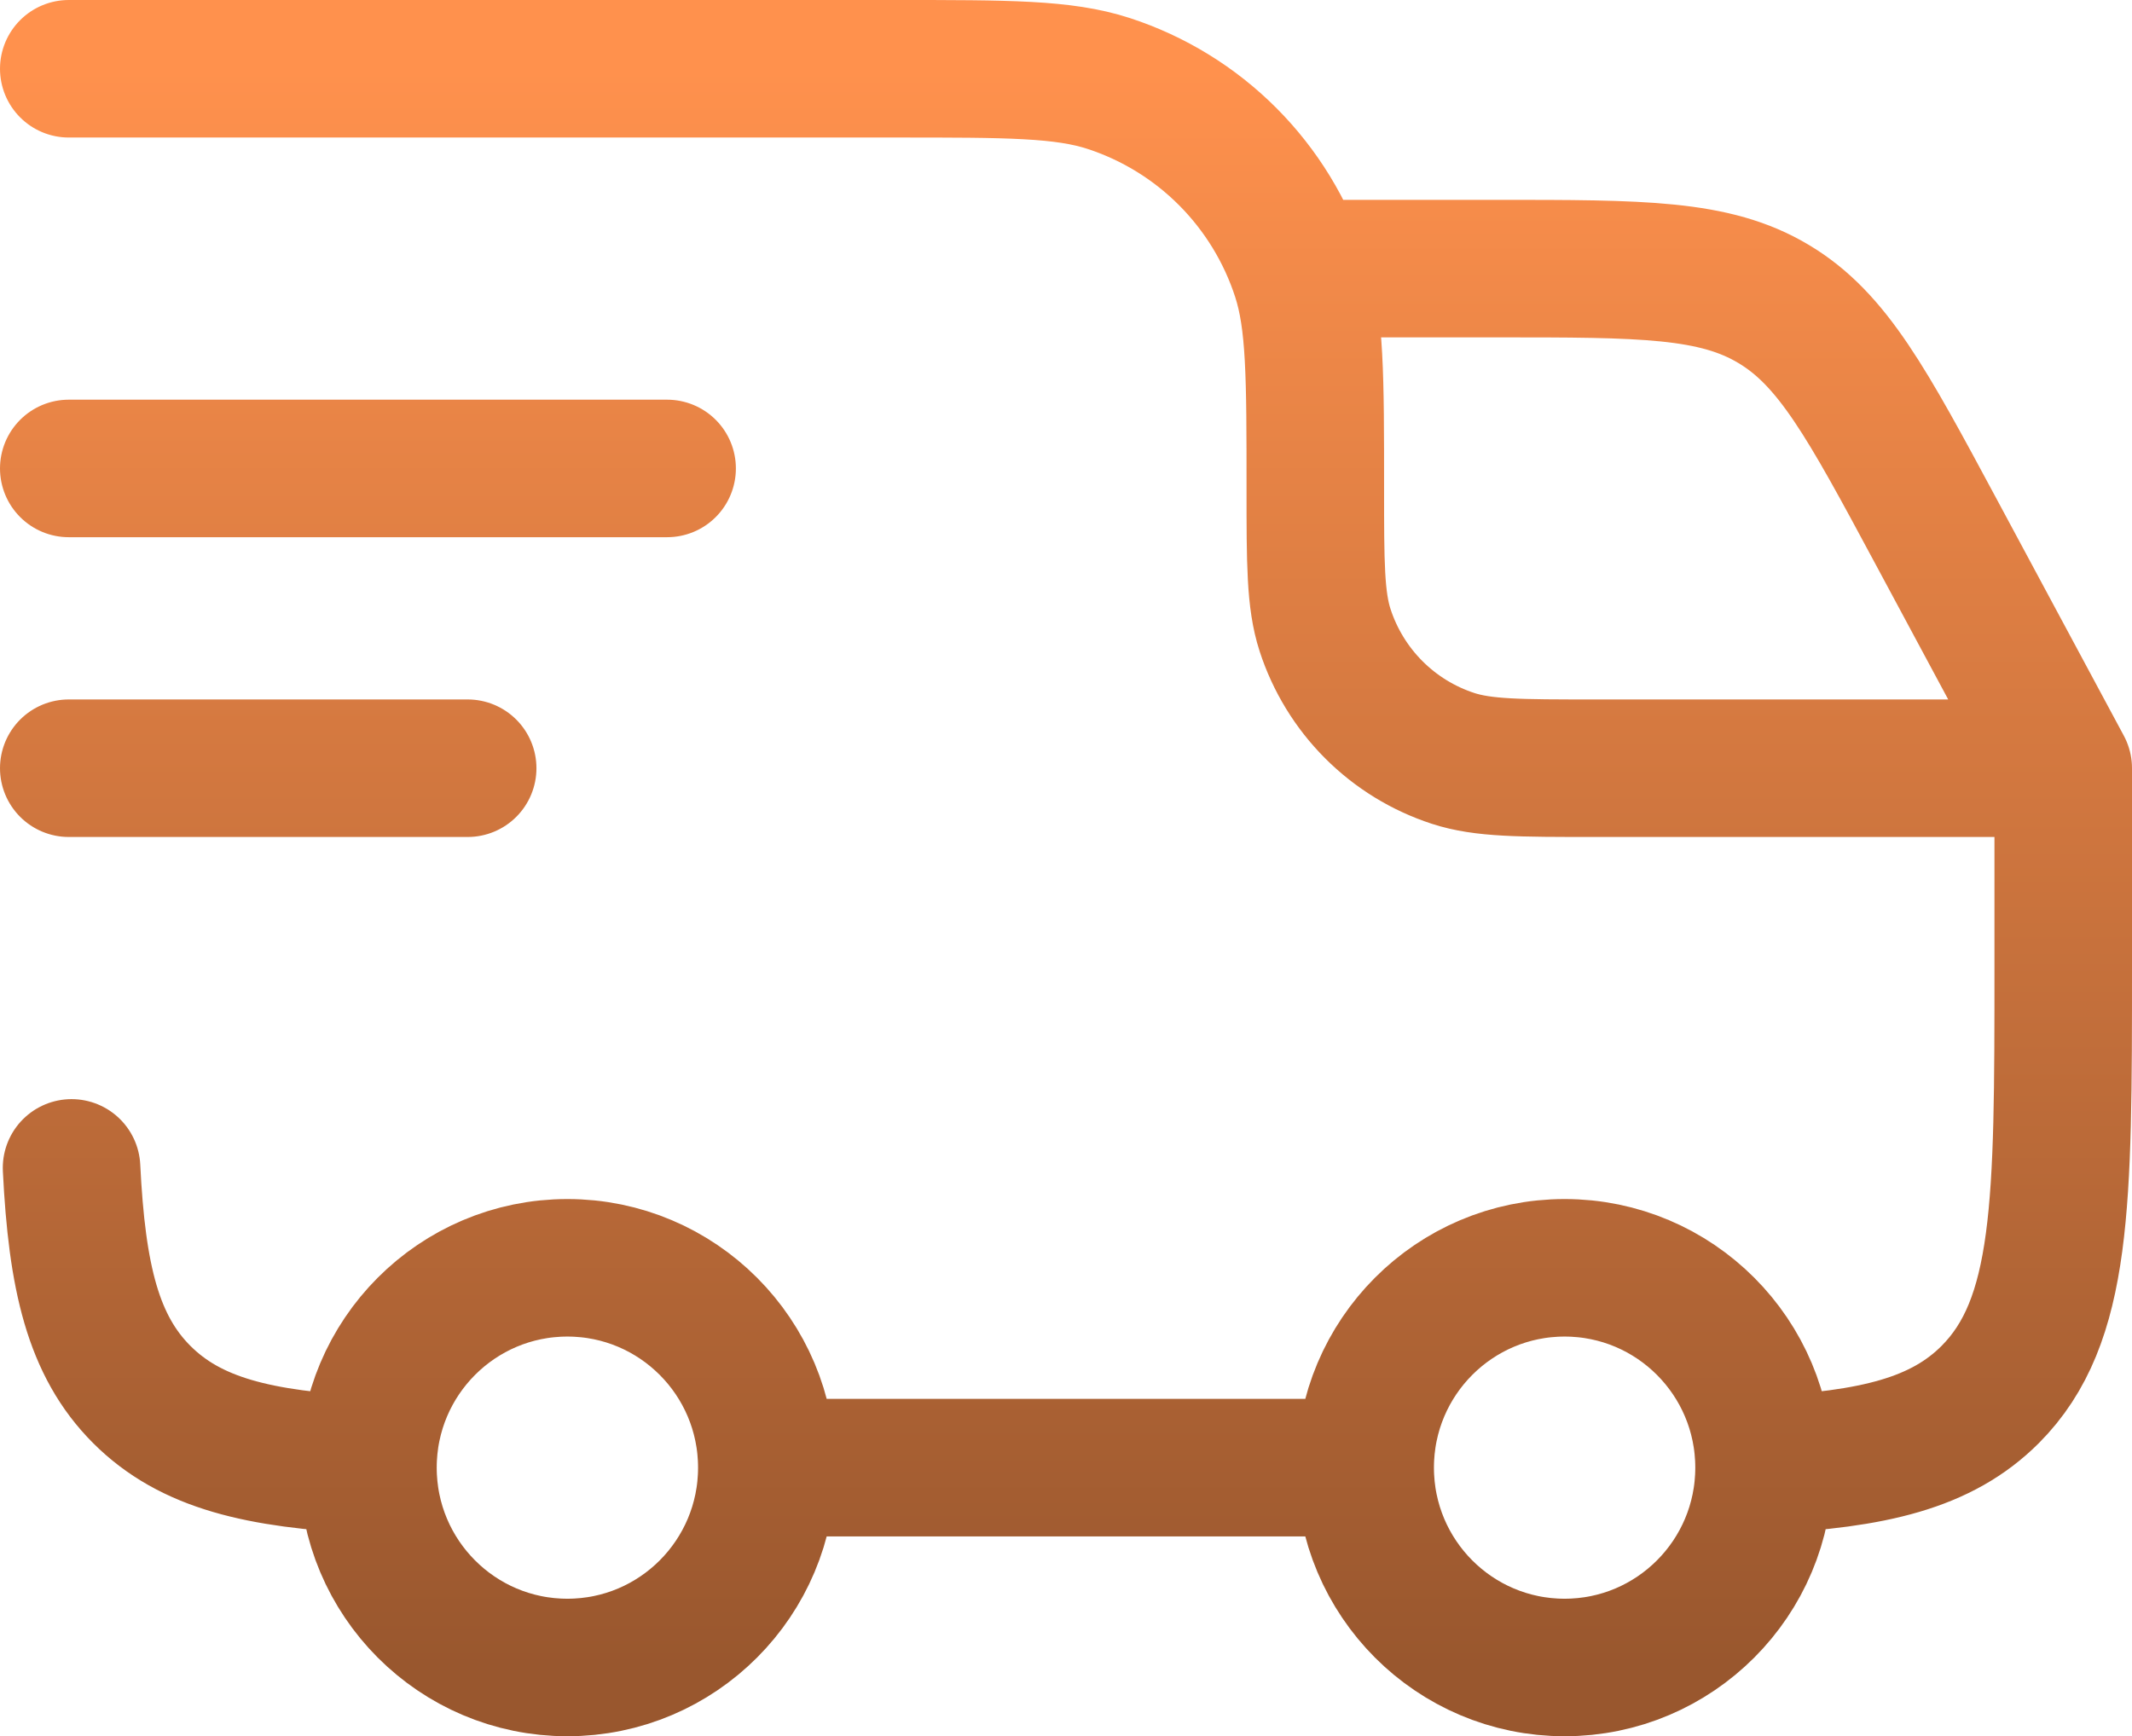 <svg width="124" height="101" viewBox="0 0 124 101" fill="none" xmlns="http://www.w3.org/2000/svg">
<path d="M79.4 85.375C79.4 91.795 84.594 97 91 97C97.406 97 102.6 91.795 102.6 85.375C102.6 78.955 97.406 73.75 91 73.75C84.594 73.75 79.4 78.955 79.4 85.375ZM79.4 85.375H44.6M44.6 85.375C44.6 91.795 39.407 97 33 97C26.593 97 21.4 91.795 21.4 85.375C21.4 78.955 26.593 73.75 33 73.75C39.407 73.75 44.6 78.955 44.6 85.375ZM21.4 85.212C15.037 84.898 11.076 83.951 8.246 81.12C5.415 78.29 4.476 74.314 4.162 67.938M102.6 85.212C108.963 84.898 112.924 83.951 115.754 81.12C120 76.86 120 70.013 120 56.312V44.688M120 44.688H92.74C88.419 44.688 86.261 44.688 84.516 44.118C82.775 43.551 81.192 42.579 79.898 41.282C78.604 39.985 77.634 38.399 77.068 36.655C76.5 34.905 76.5 32.743 76.5 28.413C76.5 21.92 76.5 18.677 75.647 16.049C74.799 13.432 73.344 11.054 71.403 9.108C69.461 7.162 67.088 5.705 64.477 4.854C61.855 4 58.619 4 52.14 4H4M120 44.688L112.599 30.912C108.597 23.46 106.596 19.735 103.157 17.683C99.723 15.625 95.507 15.625 87.062 15.625H76.5M4 27.25H38.8M4 44.688H27.2" stroke="url(#paint0_linear_314_134)" stroke-width="8" stroke-linecap="round" stroke-linejoin="round"/>
<defs>
<linearGradient id="paint0_linear_314_134" x1="62" y1="4" x2="62" y2="97" gradientUnits="userSpaceOnUse">
<stop stop-color="#FF914D"/>
<stop offset="1" stop-color="#99572E"/>
</linearGradient>
</defs>
</svg>
